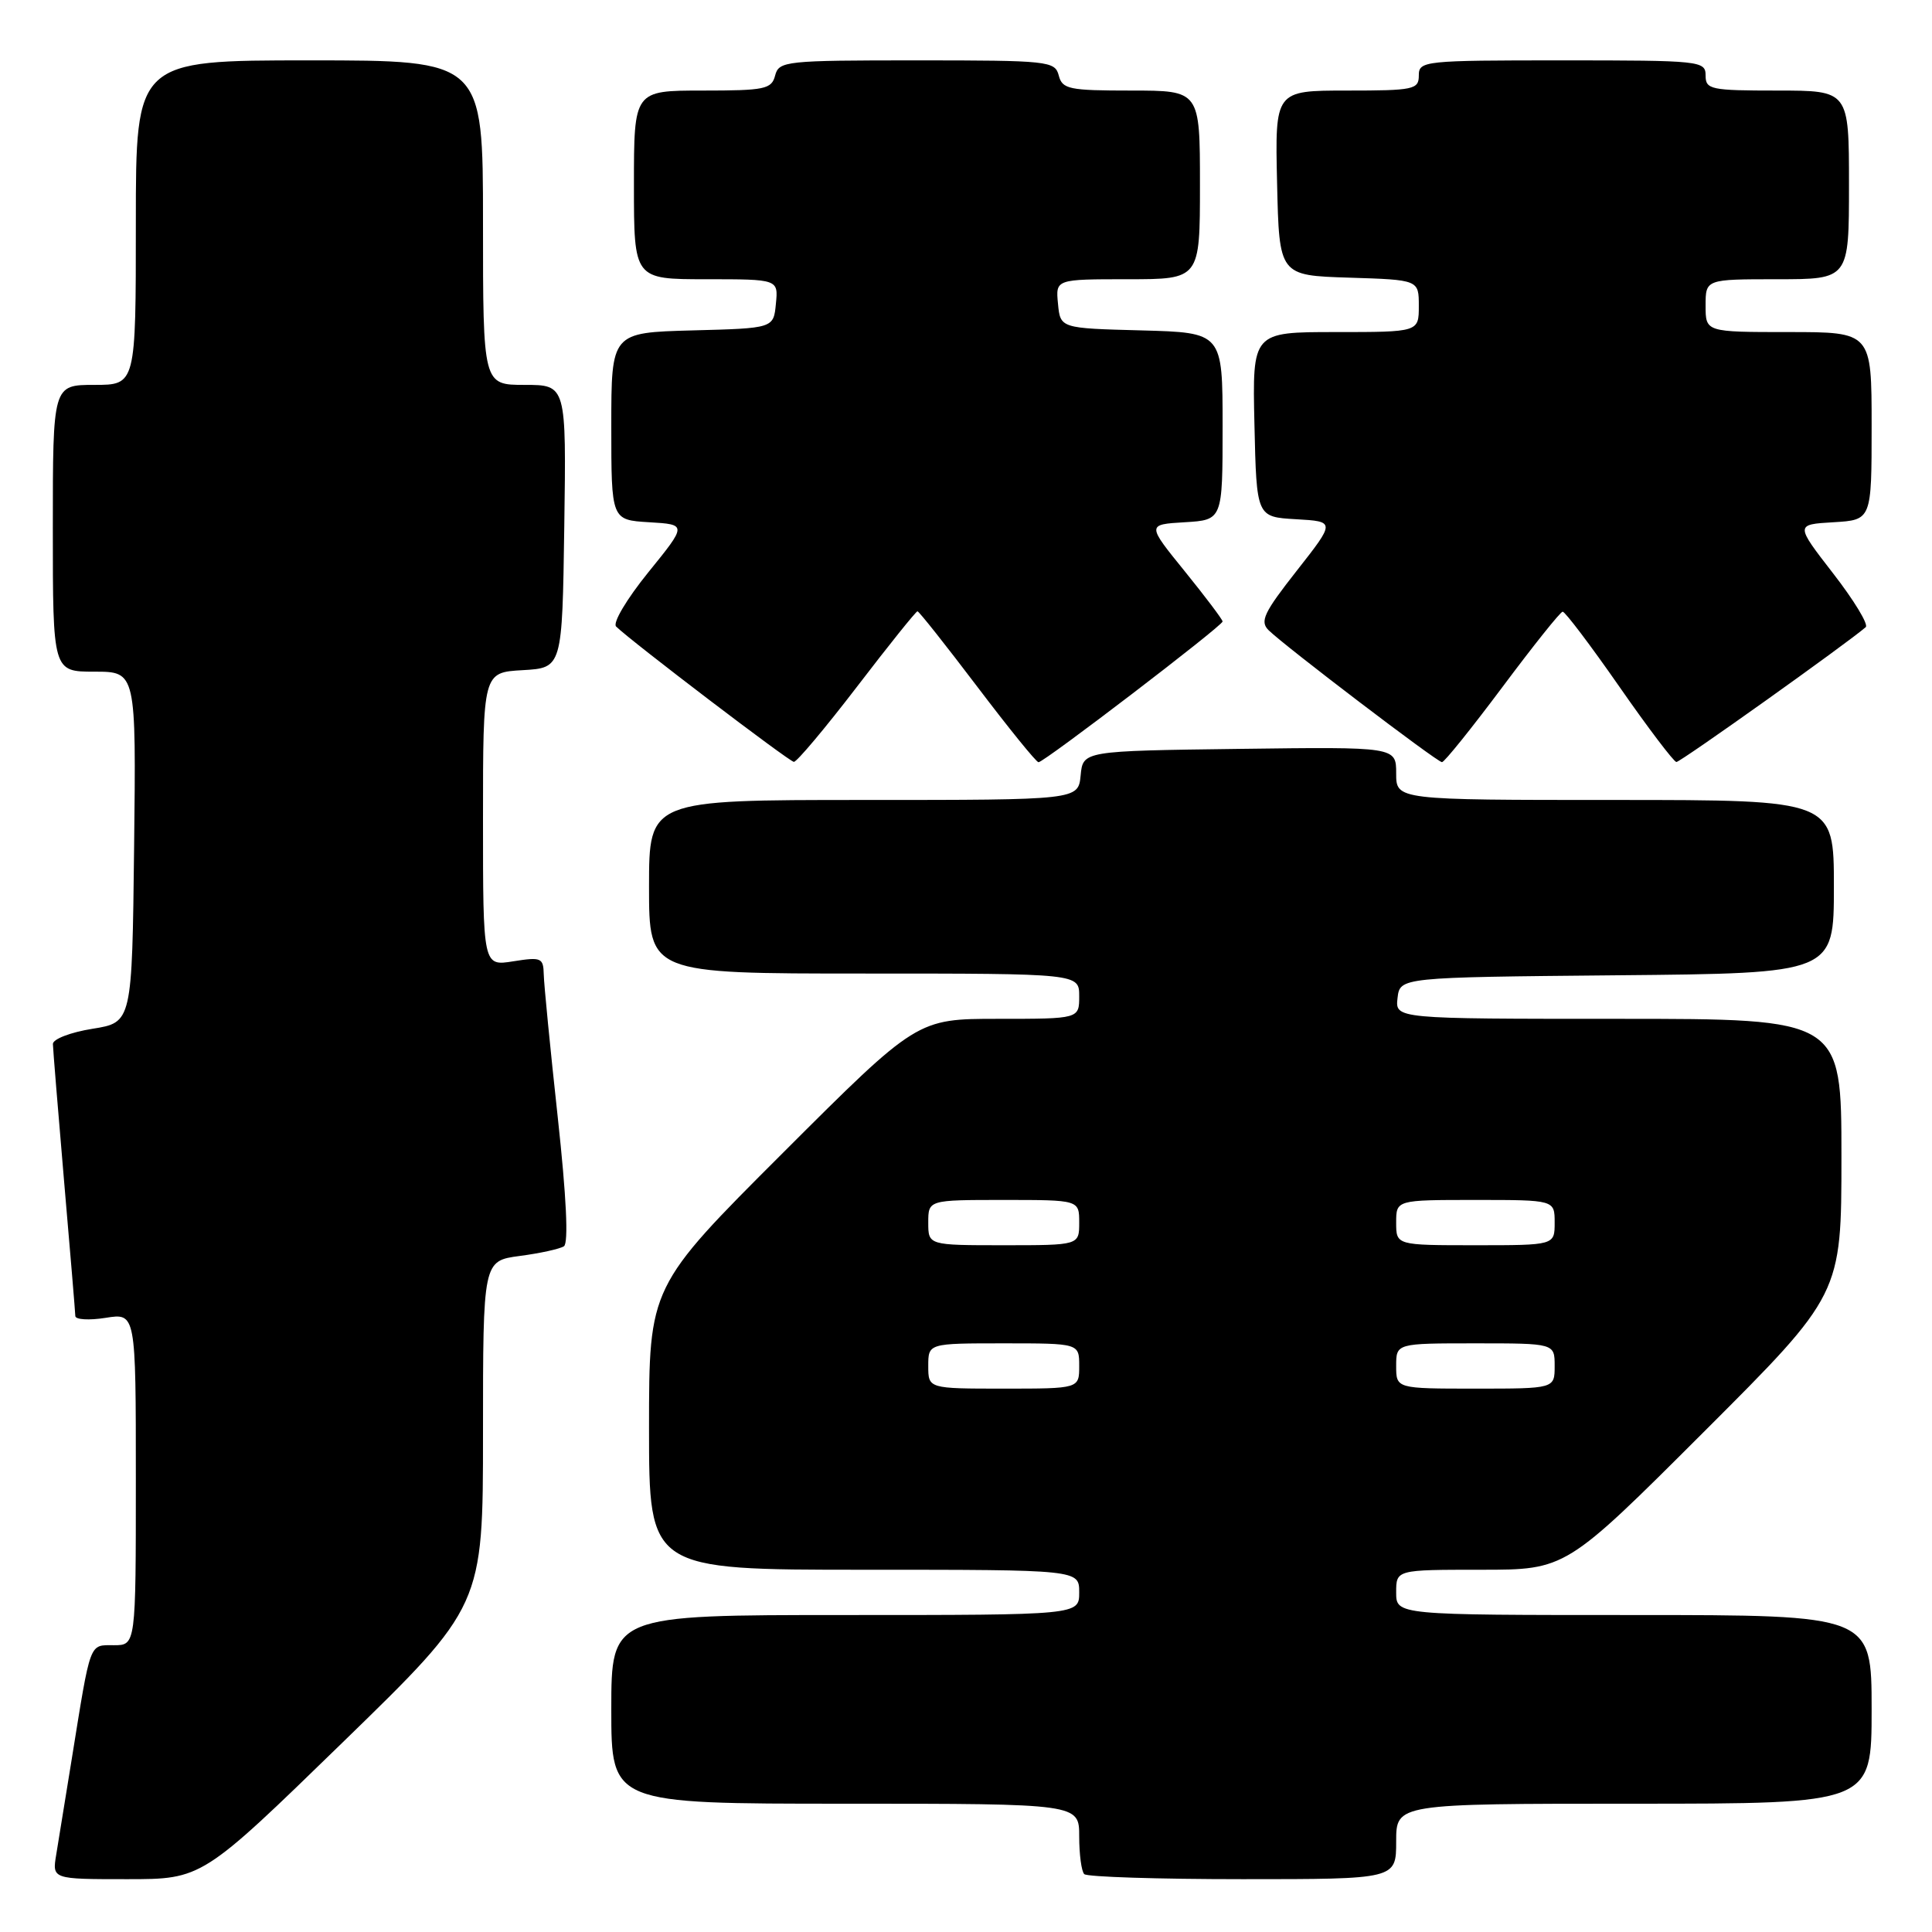 <?xml version="1.0" encoding="UTF-8" standalone="no"?>
<!DOCTYPE svg PUBLIC "-//W3C//DTD SVG 1.1//EN" "http://www.w3.org/Graphics/SVG/1.1/DTD/svg11.dtd" >
<svg xmlns="http://www.w3.org/2000/svg" xmlns:xlink="http://www.w3.org/1999/xlink" version="1.1" viewBox="0 0 256 256">
 <g >
 <path fill="currentColor"
d=" M 45.38 230.90 C 64.00 212.80 64.00 212.80 64.00 189.93 C 64.00 167.07 64.00 167.07 68.87 166.42 C 71.55 166.07 74.18 165.49 74.72 165.14 C 75.35 164.73 75.05 158.56 73.90 148.00 C 72.91 138.93 72.08 130.43 72.05 129.12 C 72.00 126.91 71.72 126.79 68.00 127.38 C 64.00 128.02 64.00 128.02 64.00 108.56 C 64.00 89.10 64.00 89.10 69.25 88.80 C 74.50 88.50 74.50 88.50 74.77 69.75 C 75.04 51.00 75.04 51.00 69.52 51.00 C 64.00 51.00 64.00 51.00 64.00 29.50 C 64.00 8.00 64.00 8.00 41.00 8.00 C 18.00 8.00 18.00 8.00 18.00 29.50 C 18.00 51.00 18.00 51.00 12.50 51.00 C 7.00 51.00 7.00 51.00 7.00 70.00 C 7.00 89.00 7.00 89.00 12.52 89.00 C 18.04 89.00 18.04 89.00 17.77 112.24 C 17.50 135.48 17.50 135.48 12.25 136.32 C 9.36 136.78 7.01 137.68 7.01 138.33 C 7.02 138.97 7.69 147.15 8.49 156.50 C 9.30 165.85 9.97 173.90 9.98 174.38 C 9.99 174.86 11.80 174.97 14.00 174.62 C 18.00 173.98 18.00 173.98 18.00 195.99 C 18.00 218.00 18.00 218.00 15.08 218.00 C 11.79 218.00 12.05 217.31 9.52 233.00 C 8.68 238.22 7.75 243.96 7.45 245.75 C 6.91 249.00 6.91 249.00 16.84 249.00 C 26.77 249.00 26.77 249.00 45.38 230.90 Z  M 185.00 244.00 C 185.00 239.00 185.00 239.00 216.50 239.00 C 248.00 239.00 248.00 239.00 248.00 226.50 C 248.00 214.00 248.00 214.00 216.50 214.00 C 185.00 214.00 185.00 214.00 185.00 211.00 C 185.00 208.00 185.00 208.00 196.24 208.00 C 207.48 208.00 207.48 208.00 225.74 189.76 C 244.00 171.52 244.00 171.52 244.00 153.26 C 244.00 135.00 244.00 135.00 214.43 135.00 C 184.87 135.00 184.87 135.00 185.18 132.25 C 185.50 129.50 185.50 129.50 214.25 129.23 C 243.00 128.97 243.00 128.97 243.00 117.48 C 243.00 106.00 243.00 106.00 214.00 106.00 C 185.00 106.00 185.00 106.00 185.00 102.48 C 185.00 98.96 185.00 98.96 164.25 99.23 C 143.50 99.50 143.50 99.50 143.19 102.75 C 142.87 106.00 142.87 106.00 114.44 106.00 C 86.00 106.00 86.00 106.00 86.00 117.50 C 86.00 129.00 86.00 129.00 114.50 129.00 C 143.00 129.00 143.00 129.00 143.00 132.00 C 143.00 135.00 143.00 135.00 132.26 135.00 C 121.52 135.00 121.52 135.00 103.76 152.74 C 86.00 170.48 86.00 170.48 86.00 189.24 C 86.00 208.00 86.00 208.00 114.50 208.00 C 143.00 208.00 143.00 208.00 143.00 211.00 C 143.00 214.00 143.00 214.00 112.00 214.00 C 81.00 214.00 81.00 214.00 81.00 226.50 C 81.00 239.00 81.00 239.00 112.00 239.00 C 143.00 239.00 143.00 239.00 143.00 243.33 C 143.00 245.72 143.30 247.97 143.67 248.33 C 144.03 248.70 153.48 249.00 164.67 249.00 C 185.00 249.00 185.00 249.00 185.00 244.00 Z  M 113.55 91.00 C 117.76 85.50 121.37 81.00 121.57 81.00 C 121.77 81.00 125.33 85.50 129.50 91.00 C 133.67 96.50 137.31 101.00 137.61 101.00 C 138.35 101.00 162.00 82.92 162.00 82.35 C 162.00 82.10 159.74 79.10 156.98 75.69 C 151.96 69.50 151.96 69.50 156.98 69.20 C 162.00 68.90 162.00 68.90 162.00 56.48 C 162.00 44.07 162.00 44.07 151.25 43.78 C 140.50 43.50 140.50 43.50 140.19 40.25 C 139.87 37.00 139.87 37.00 149.44 37.00 C 159.00 37.00 159.00 37.00 159.00 24.50 C 159.00 12.00 159.00 12.00 149.91 12.00 C 141.65 12.00 140.76 11.82 140.29 10.00 C 139.79 8.09 138.93 8.00 121.50 8.00 C 104.07 8.00 103.21 8.09 102.71 10.00 C 102.24 11.82 101.35 12.00 93.09 12.00 C 84.00 12.00 84.00 12.00 84.00 24.50 C 84.00 37.00 84.00 37.00 93.56 37.00 C 103.13 37.00 103.13 37.00 102.81 40.25 C 102.50 43.50 102.50 43.50 91.75 43.78 C 81.00 44.07 81.00 44.07 81.00 56.48 C 81.00 68.90 81.00 68.90 86.02 69.20 C 91.04 69.50 91.04 69.50 85.90 75.84 C 83.05 79.36 81.15 82.55 81.64 83.02 C 83.64 84.98 104.56 100.91 105.19 100.95 C 105.57 100.98 109.33 96.50 113.55 91.00 Z  M 199.07 91.05 C 203.16 85.57 206.75 81.07 207.06 81.05 C 207.36 81.02 210.74 85.48 214.56 90.97 C 218.37 96.45 221.79 100.95 222.13 100.97 C 222.66 100.99 244.80 85.21 247.22 83.10 C 247.61 82.75 245.67 79.55 242.90 75.98 C 237.88 69.50 237.88 69.50 242.94 69.20 C 248.00 68.90 248.00 68.90 248.00 56.45 C 248.00 44.00 248.00 44.00 237.00 44.00 C 226.00 44.00 226.00 44.00 226.00 40.50 C 226.00 37.00 226.00 37.00 235.50 37.00 C 245.00 37.00 245.00 37.00 245.00 24.50 C 245.00 12.00 245.00 12.00 235.50 12.00 C 226.67 12.00 226.00 11.86 226.00 10.00 C 226.00 8.07 225.33 8.00 207.00 8.00 C 188.67 8.00 188.00 8.07 188.00 10.00 C 188.00 11.86 187.33 12.00 178.47 12.00 C 168.94 12.00 168.94 12.00 169.22 24.25 C 169.50 36.50 169.50 36.50 178.75 36.79 C 188.00 37.08 188.00 37.08 188.00 40.54 C 188.00 44.00 188.00 44.00 176.97 44.00 C 165.94 44.00 165.94 44.00 166.22 56.25 C 166.50 68.50 166.50 68.50 171.73 68.80 C 176.95 69.10 176.95 69.10 171.83 75.62 C 167.46 81.18 166.91 82.34 168.10 83.51 C 170.25 85.62 190.42 100.98 191.07 100.99 C 191.38 101.00 194.98 96.52 199.07 91.05 Z  M 123.00 181.00 C 123.00 178.00 123.00 178.00 133.00 178.00 C 143.00 178.00 143.00 178.00 143.00 181.00 C 143.00 184.00 143.00 184.00 133.00 184.00 C 123.00 184.00 123.00 184.00 123.00 181.00 Z  M 185.00 181.00 C 185.00 178.00 185.00 178.00 195.50 178.00 C 206.00 178.00 206.00 178.00 206.00 181.00 C 206.00 184.00 206.00 184.00 195.50 184.00 C 185.00 184.00 185.00 184.00 185.00 181.00 Z  M 123.00 162.00 C 123.00 159.00 123.00 159.00 133.00 159.00 C 143.00 159.00 143.00 159.00 143.00 162.00 C 143.00 165.00 143.00 165.00 133.00 165.00 C 123.00 165.00 123.00 165.00 123.00 162.00 Z  M 185.00 162.00 C 185.00 159.00 185.00 159.00 195.50 159.00 C 206.00 159.00 206.00 159.00 206.00 162.00 C 206.00 165.00 206.00 165.00 195.50 165.00 C 185.00 165.00 185.00 165.00 185.00 162.00 Z "/>
</g>
</svg>